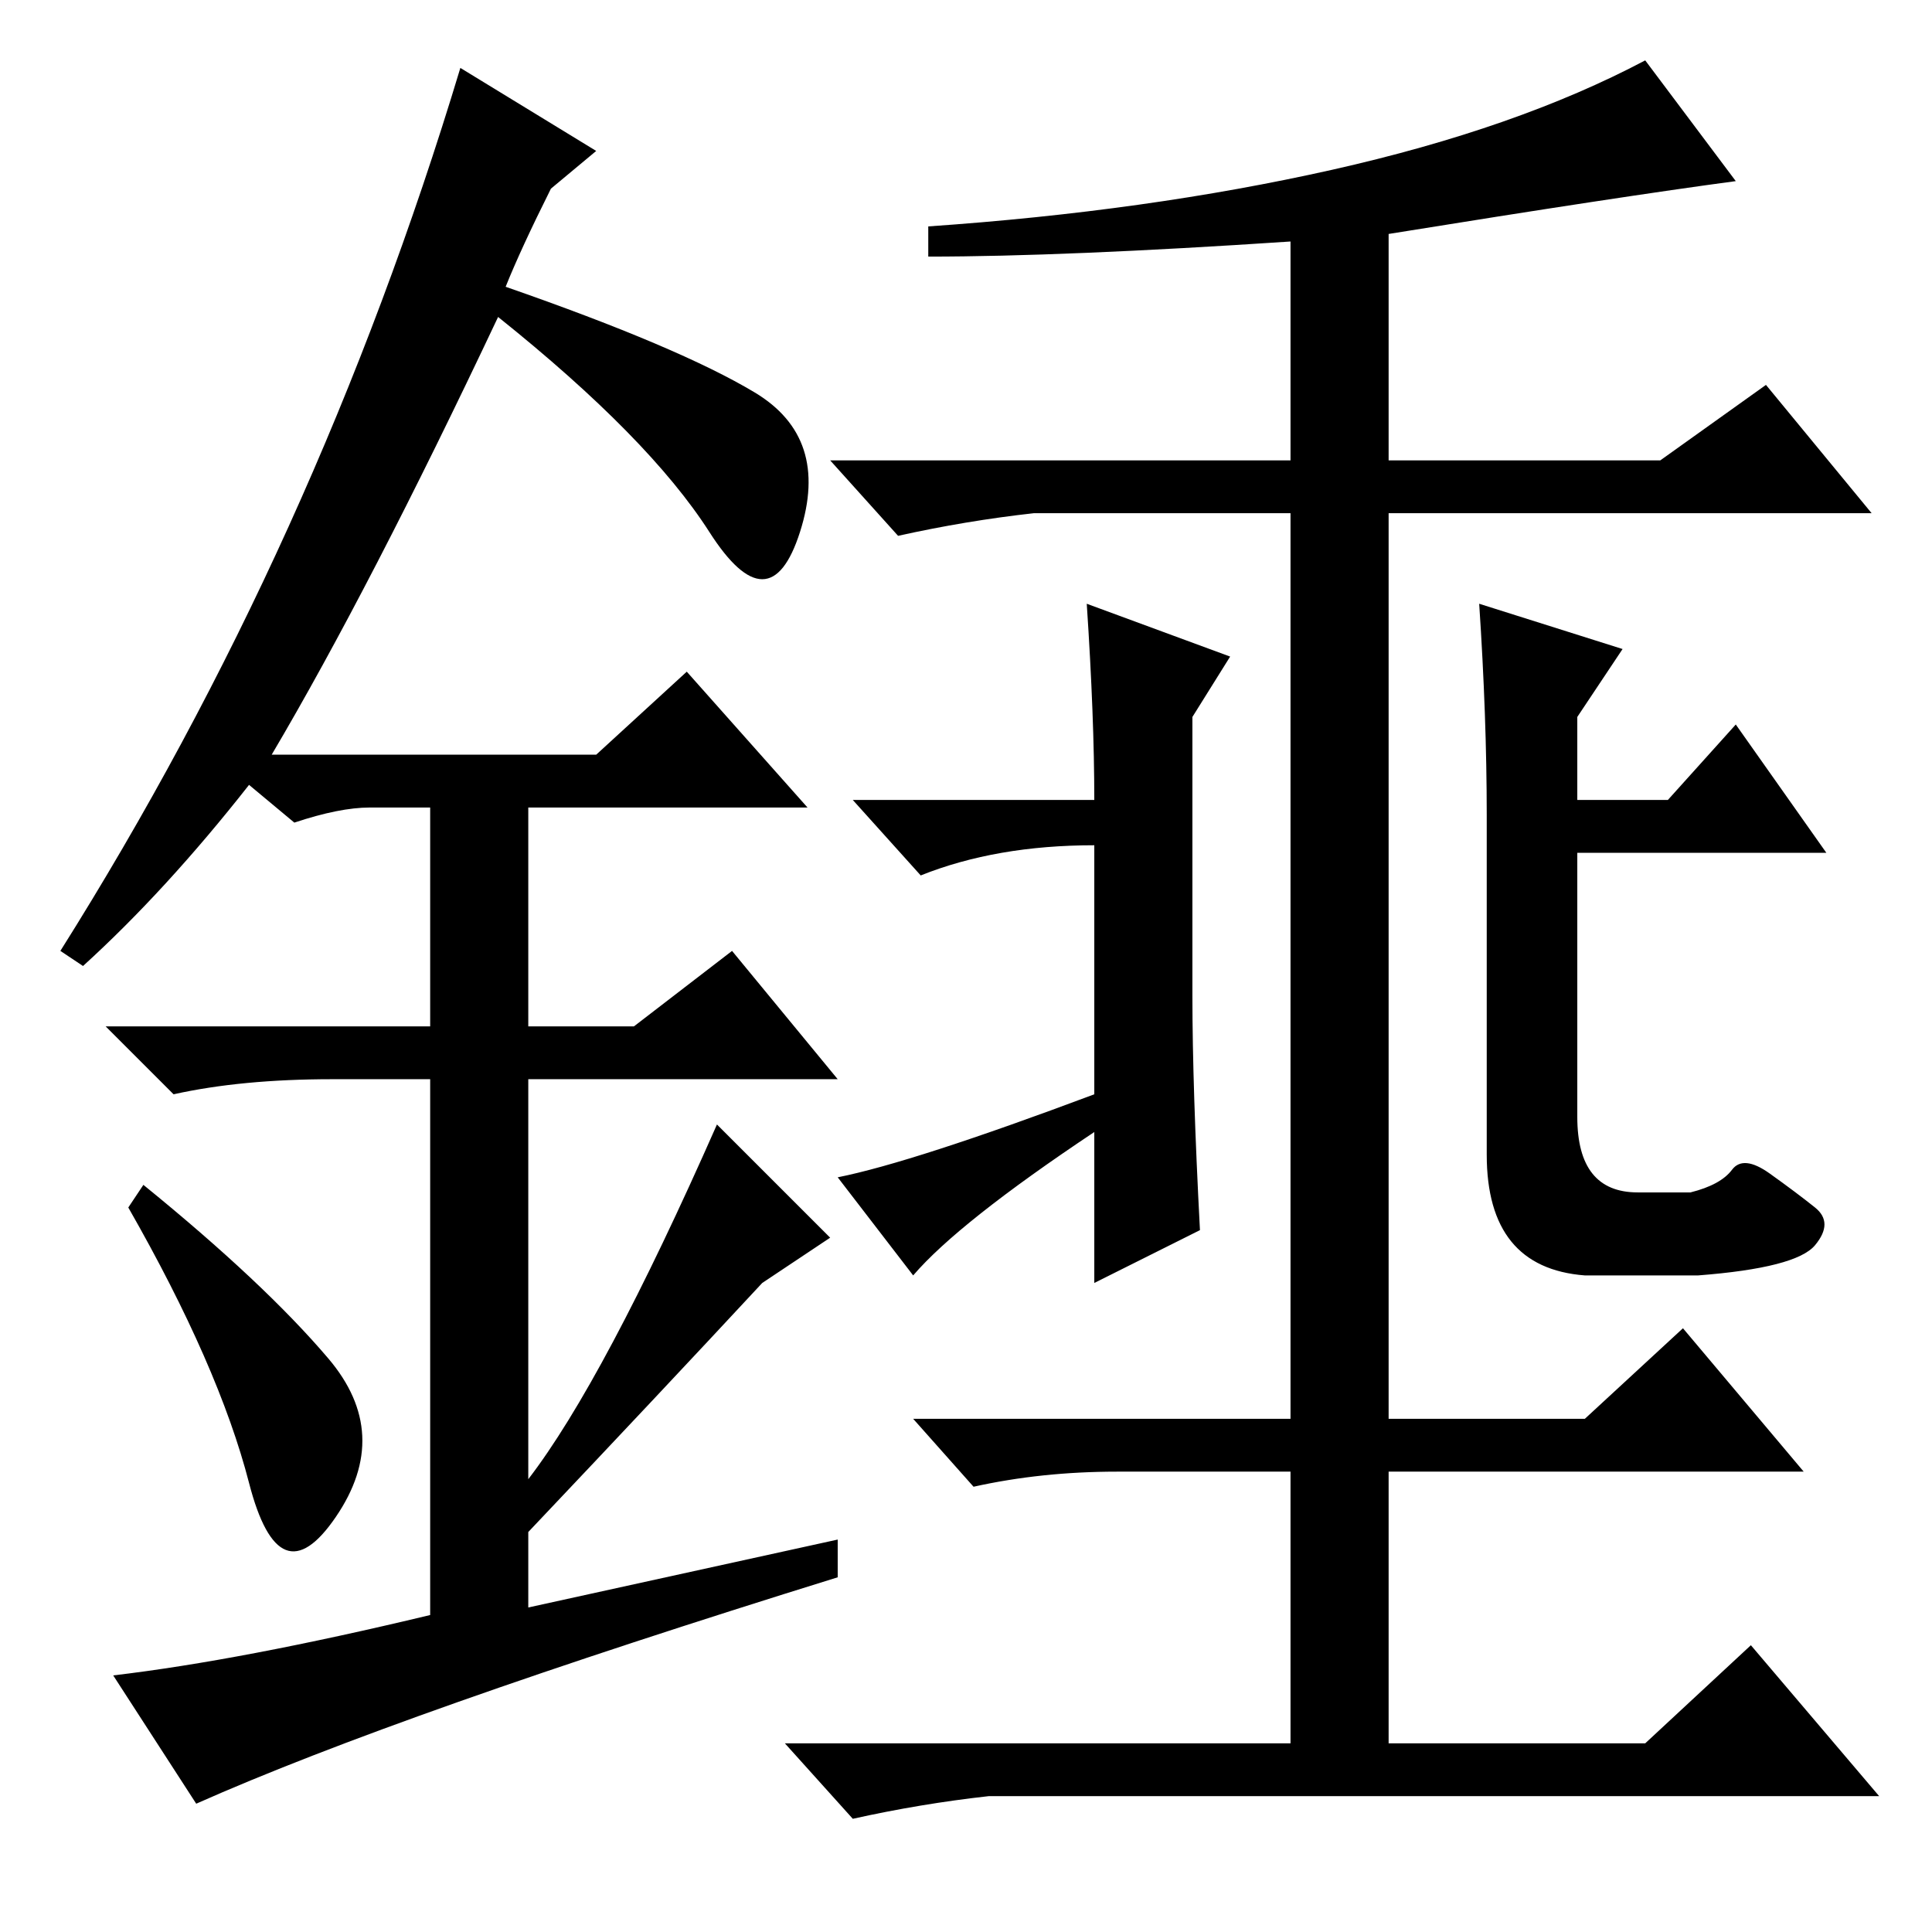 <?xml version="1.0" standalone="no"?>
<!DOCTYPE svg PUBLIC "-//W3C//DTD SVG 1.1//EN" "http://www.w3.org/Graphics/SVG/1.1/DTD/svg11.dtd" >
<svg xmlns="http://www.w3.org/2000/svg" xmlns:xlink="http://www.w3.org/1999/xlink" version="1.1" viewBox="0 -36 256 256">
  <g transform="matrix(1 0 0 -1 0 220)">
   <path fill="currentColor"
d="M184 68h26l13 12l16 -19h-55v-36h34l14 13l17 -20h-118q-9 -1 -18 -3l-9 10h67v36h-23q-10 0 -19 -2l-8 9h50v120h-34q-9 -1 -18 -3l-9 10h61v29q-30 -2 -48 -2v4q29 2 53.5 7.5t41.5 14.5l12 -16q-15 -2 -46 -7v-30h36l14 10l14 -17h-64v-120zM145 86v20
q-18 -12 -24 -19l-10 13q10 2 34 11v33q-13 0 -23 -4l-9 10h32q0 11 -1 26l19 -7l-5 -8v-37q0 -12 1 -31zM196 176l19 -6l-6 -9v-11h12l9 10l12 -17h-33v-35q0 -10 8 -10h7q4 1 5.5 3t5 -0.5t6 -4.5t0 -5t-15.5 -4h-15q-13 1 -13 16v45q0 13 -1 28zM33 59.5
q-4 15.5 -16 36.5l2 3q16 -13 24.5 -23t1 -21t-11.5 4.5zM91 167l16 -18h-37v-29h14l13 10l14 -17h-41v-53q10 13 25 47l15 -15l-9 -6q-13 -14 -31 -33v-10l41 9v-5q-58 -18 -85 -30l-11 17q17 2 42 8v71h-13q-12 0 -21 -2l-9 9h43v29h-8q-4 0 -10 -2l-6 5q-11 -14 -22 -24
l-3 2q34 54 53 117l18 -11l-6 -5q-4 -8 -6 -13q23 -8 33 -14t6 -18.5t-12 0t-28 28.5q-17 -36 -30 -58h43z" />
  </g>

</svg>

